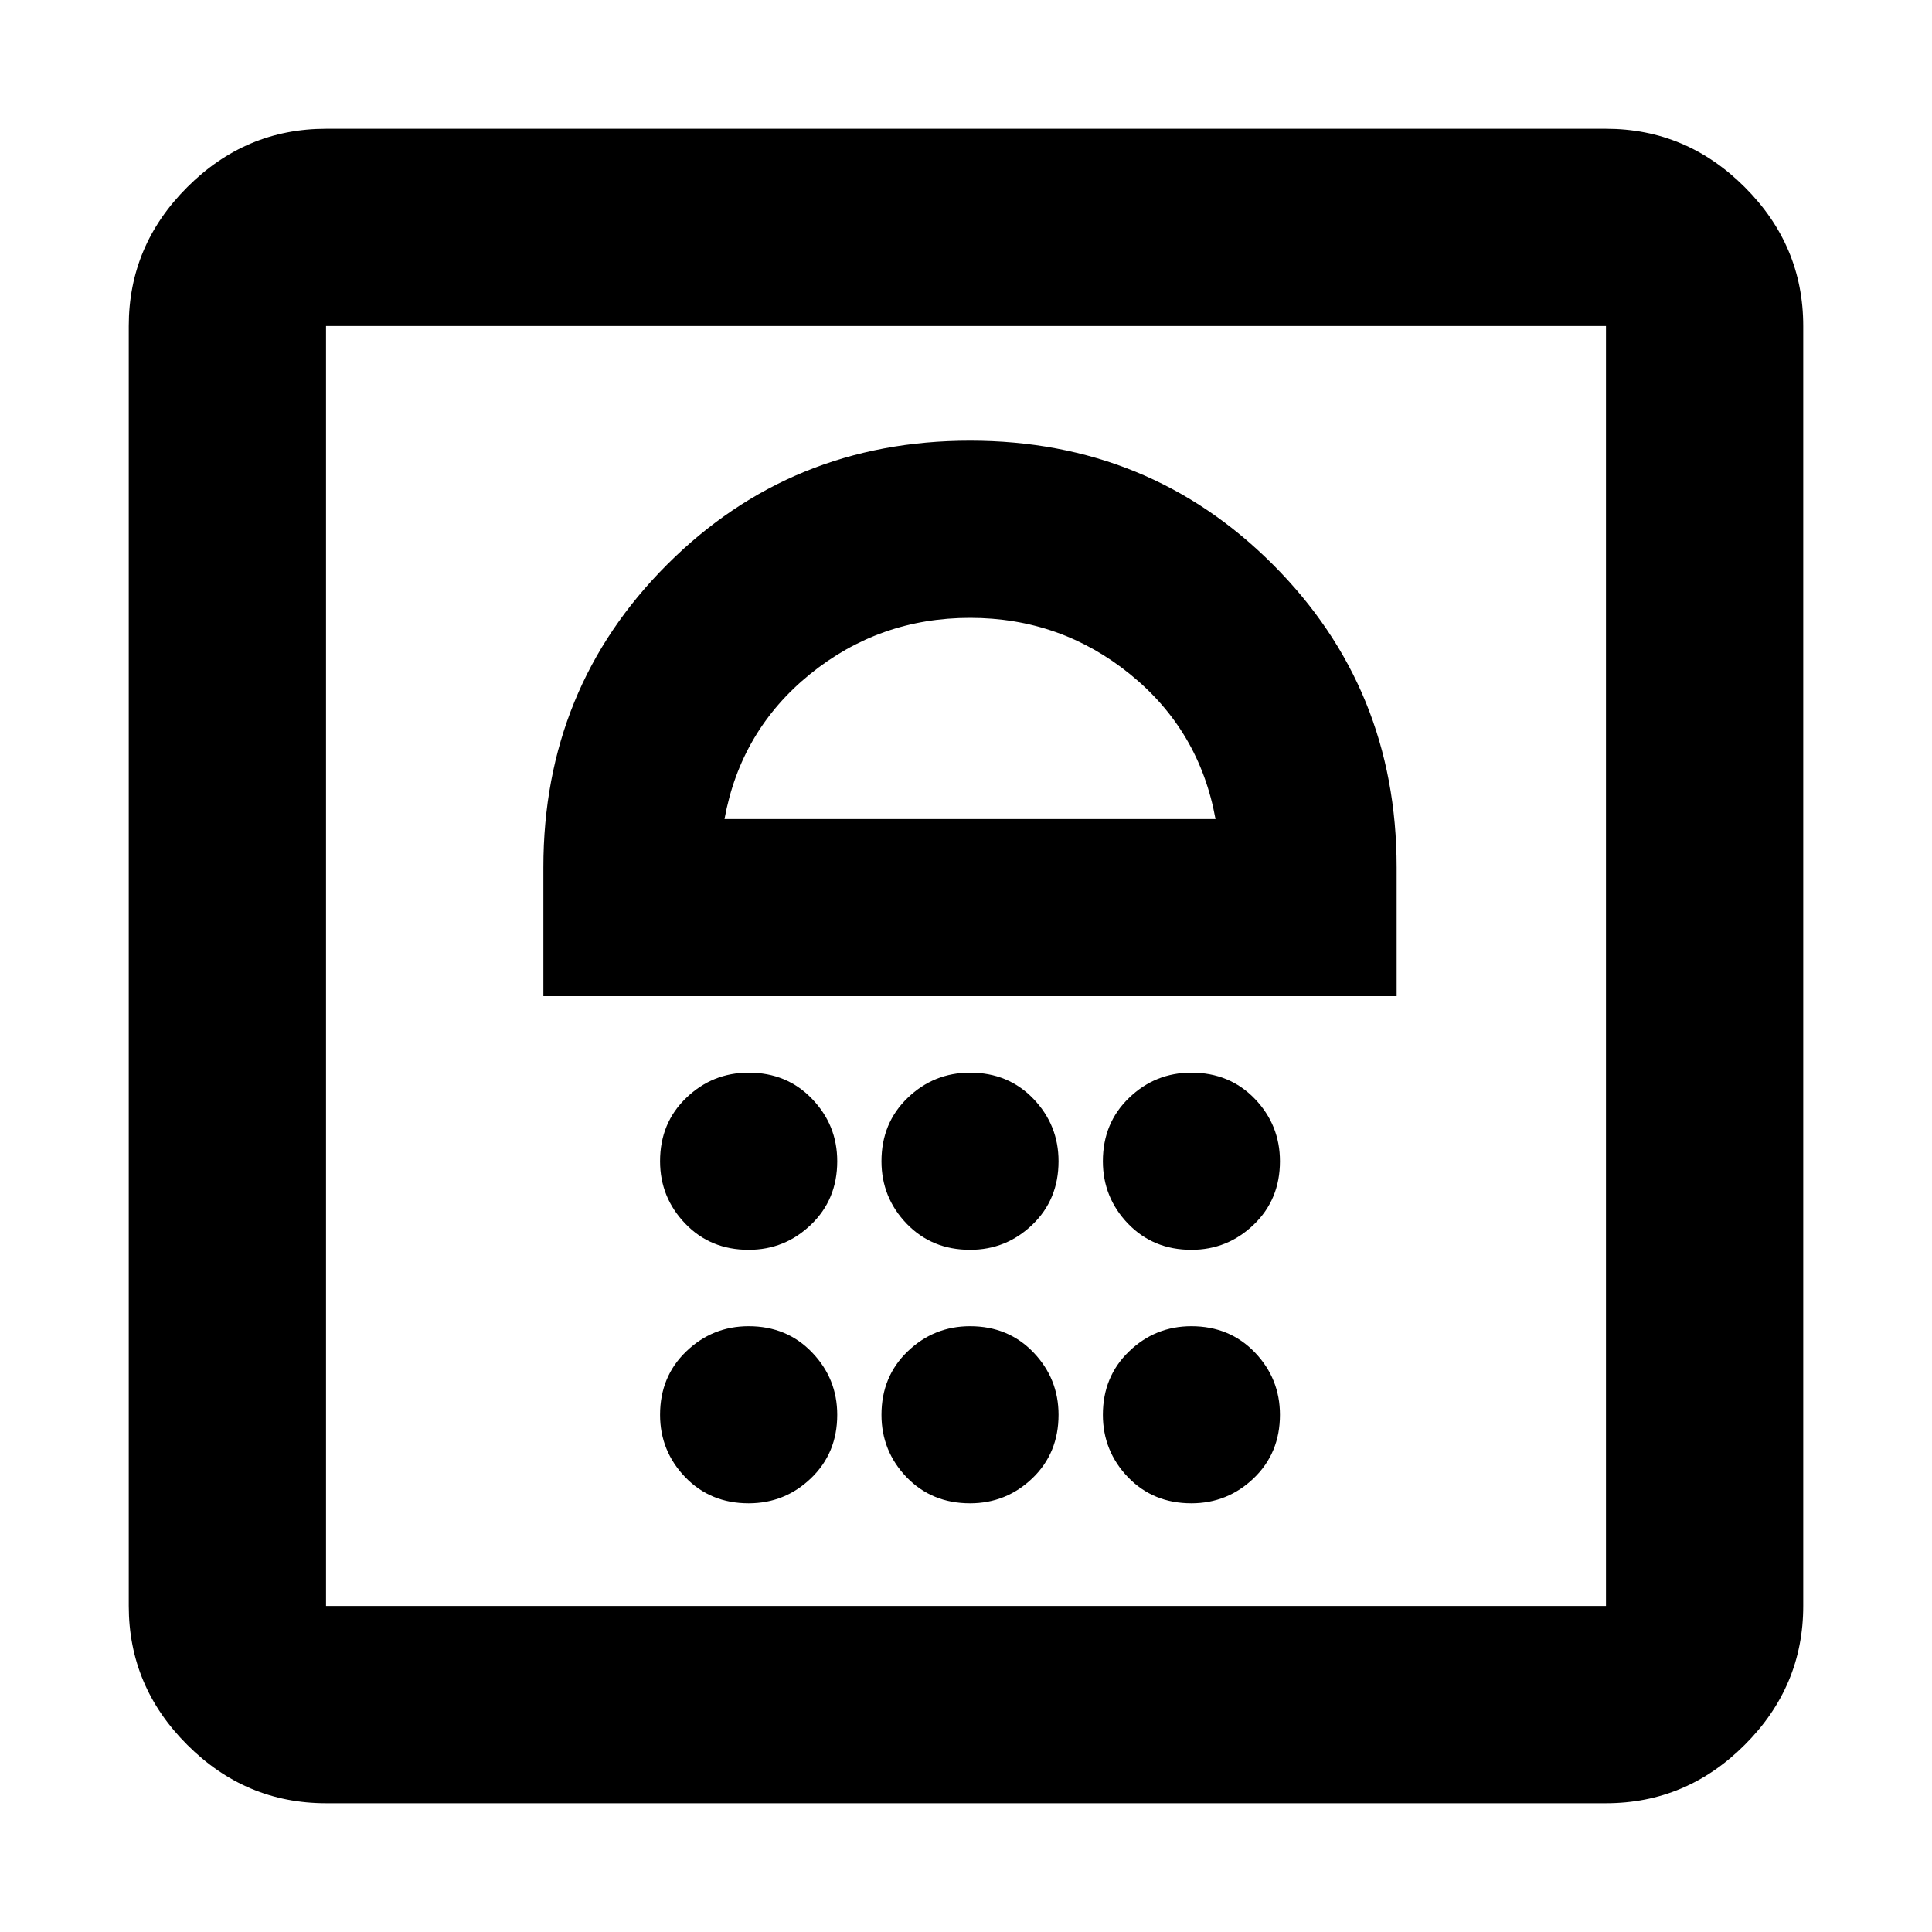 <svg xmlns="http://www.w3.org/2000/svg" height="20" width="20"><path d="M7.75 15.562q.375 0 .646-.26t.271-.656q0-.375-.261-.646-.26-.271-.656-.271-.375 0-.646.261-.271.26-.271.656 0 .375.261.646.26.27.656.27Zm2.292 0q.375 0 .646-.26.27-.26.27-.656 0-.375-.26-.646t-.656-.271q-.375 0-.646.261-.271.26-.271.656 0 .375.26.646.261.27.657.27Zm2.291 0q.375 0 .646-.26t.271-.656q0-.375-.26-.646-.261-.271-.657-.271-.375 0-.645.261-.271.26-.271.656 0 .375.26.646.261.27.656.27ZM7.75 12.938q.375 0 .646-.261.271-.26.271-.656 0-.375-.261-.646-.26-.271-.656-.271-.375 0-.646.261-.271.26-.271.656 0 .375.261.646.26.271.656.271Zm2.292 0q.375 0 .646-.261.27-.26.27-.656 0-.375-.26-.646t-.656-.271q-.375 0-.646.261-.271.26-.271.656 0 .375.26.646.261.271.657.271Zm2.291 0q.375 0 .646-.261.271-.26.271-.656 0-.375-.26-.646-.261-.271-.657-.271-.375 0-.645.261-.271.26-.271.656 0 .375.26.646.261.271.656.271Zm-6.708-2.626h8.833V8.979q0-1.854-1.281-3.135-1.281-1.282-3.135-1.282-1.854 0-3.136 1.282-1.281 1.281-1.281 3.135ZM7.5 8.479q.167-.917.885-1.5.719-.583 1.657-.583.937 0 1.656.583.719.583.885 1.5ZM3.375 18.667q-.833 0-1.437-.605-.605-.604-.605-1.437V3.375q0-.833.605-1.437.604-.605 1.437-.605h13.25q.833 0 1.437.605.605.604.605 1.437v13.25q0 .833-.605 1.437-.604.605-1.437.605Zm0-2.042h13.25V3.375H3.375v13.25Zm0 0V3.375v13.25Z"/></svg>
